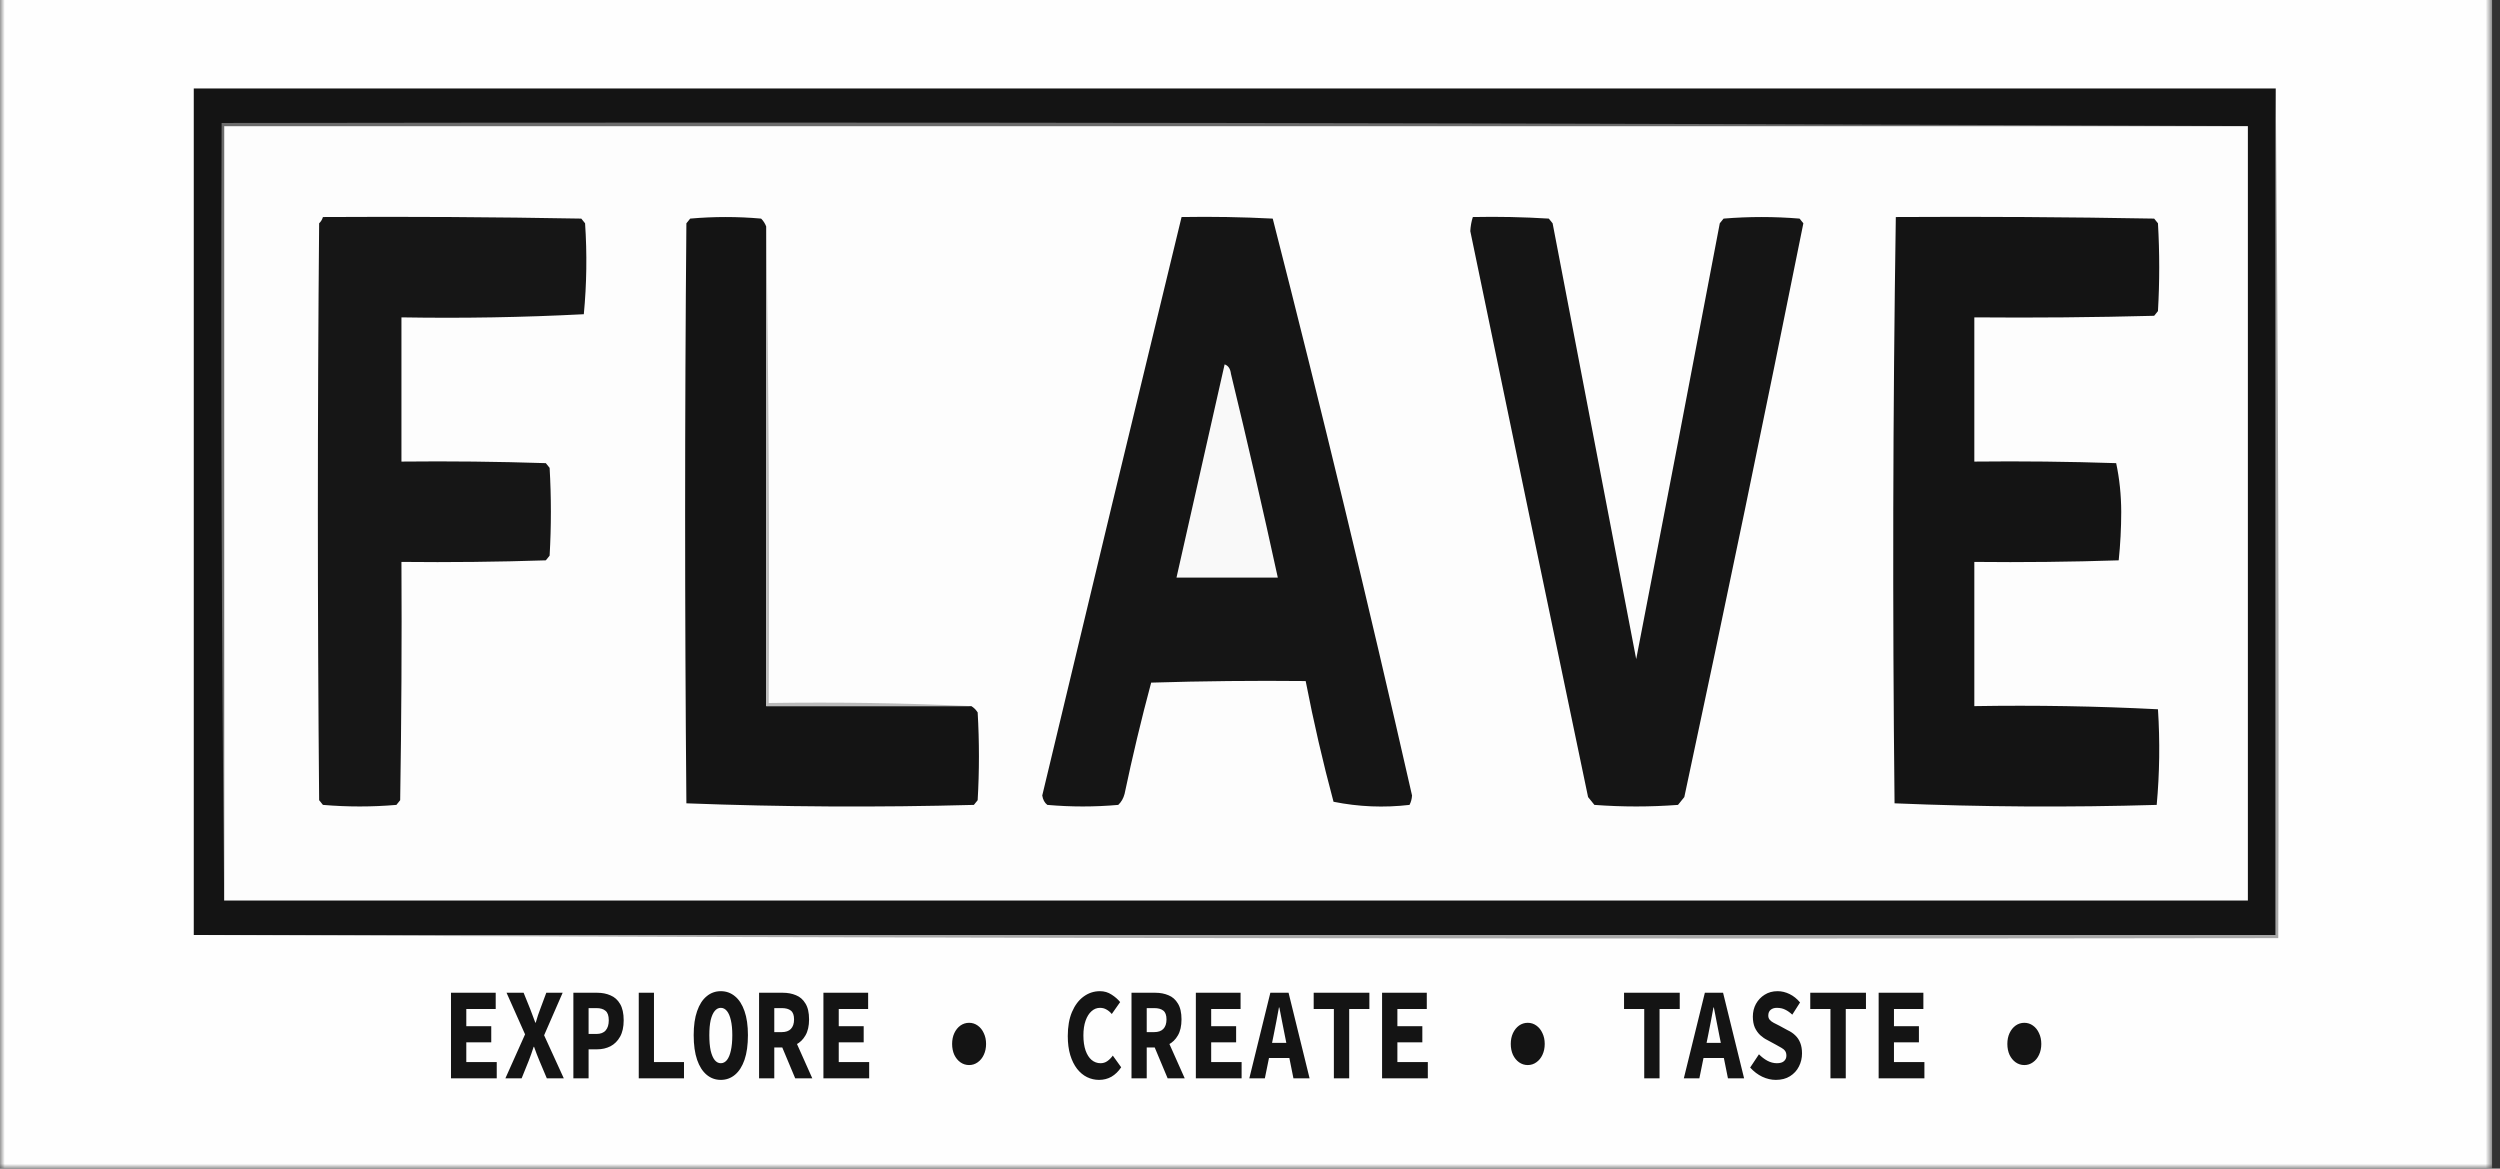 <svg width="261" height="122" viewBox="0 0 261 122" fill="none" xmlns="http://www.w3.org/2000/svg">
<rect x="0" y="0" width="261" height="122" fill="#333333" stroke="none"/>
<g clip-path="url(#clip0_567_7561)">
<mask id="mask0_567_7561" style="mask-type:luminance" maskUnits="userSpaceOnUse" x="0" y="-5" width="261" height="127">
<path d="M260.195 -5H0V122H260.195V-5Z" fill="white"/>
</mask>
<g mask="url(#mask0_567_7561)">
<path fill-rule="evenodd" clip-rule="evenodd" d="M0 -5C86.732 -5 173.463 -5 260.195 -5C260.195 37.333 260.195 79.667 260.195 122C173.463 122 86.732 122 0 122C0 79.667 0 37.333 0 -5Z" fill="#FEFEFE"/>
<path d="M47.083 112.575V103.644H51.752V105.342H48.682V107.137H51.287V108.822H48.682V110.877H51.86V112.575H47.083ZM52.764 112.575L54.817 107.986L52.883 103.644H54.666L55.347 105.329C55.426 105.529 55.509 105.749 55.595 105.986C55.682 106.223 55.779 106.484 55.887 106.767H55.93C56.01 106.484 56.089 106.223 56.168 105.986C56.247 105.749 56.327 105.529 56.406 105.329L57.033 103.644H58.74L56.806 108.082L58.859 112.575H57.087L56.319 110.753C56.226 110.516 56.132 110.283 56.038 110.055C55.952 109.817 55.858 109.561 55.757 109.287H55.714C55.628 109.561 55.541 109.817 55.455 110.055C55.368 110.283 55.282 110.516 55.195 110.753L54.46 112.575H52.764ZM59.86 112.575V103.644H62.356C62.868 103.644 63.329 103.735 63.74 103.918C64.158 104.091 64.489 104.388 64.734 104.808C64.986 105.228 65.112 105.799 65.112 106.52C65.112 107.214 64.986 107.785 64.734 108.233C64.482 108.68 64.147 109.014 63.729 109.233C63.311 109.443 62.853 109.548 62.356 109.548H61.449V112.575H59.86ZM61.449 107.945H62.259C62.699 107.945 63.023 107.822 63.232 107.575C63.448 107.329 63.556 106.977 63.556 106.52C63.556 106.045 63.444 105.717 63.221 105.534C63.005 105.342 62.684 105.246 62.259 105.246H61.449V107.945ZM66.686 112.575V103.644H68.275V110.877H71.409V112.575H66.686ZM75.252 112.74C74.691 112.74 74.197 112.561 73.772 112.205C73.347 111.849 73.015 111.329 72.778 110.644C72.54 109.95 72.421 109.091 72.421 108.068C72.421 107.073 72.54 106.237 72.778 105.561C73.015 104.876 73.347 104.36 73.772 104.013C74.197 103.657 74.691 103.479 75.252 103.479C75.814 103.479 76.308 103.657 76.733 104.013C77.158 104.36 77.49 104.876 77.727 105.561C77.965 106.237 78.084 107.073 78.084 108.068C78.084 109.091 77.965 109.95 77.727 110.644C77.49 111.329 77.158 111.849 76.733 112.205C76.308 112.561 75.814 112.74 75.252 112.74ZM75.252 111C75.497 111 75.71 110.89 75.89 110.671C76.07 110.443 76.207 110.114 76.301 109.685C76.402 109.246 76.452 108.708 76.452 108.068C76.452 107.447 76.402 106.927 76.301 106.507C76.207 106.087 76.07 105.767 75.89 105.548C75.71 105.329 75.497 105.219 75.252 105.219C75.007 105.219 74.795 105.329 74.615 105.548C74.435 105.767 74.294 106.087 74.193 106.507C74.1 106.927 74.053 107.447 74.053 108.068C74.053 108.708 74.1 109.246 74.193 109.685C74.294 110.114 74.435 110.443 74.615 110.671C74.795 110.89 75.007 111 75.252 111ZM79.247 112.575V103.644H81.743C82.24 103.644 82.694 103.73 83.105 103.904C83.516 104.068 83.844 104.356 84.089 104.767C84.341 105.169 84.467 105.721 84.467 106.424C84.467 107.109 84.341 107.666 84.089 108.096C83.844 108.525 83.516 108.845 83.105 109.055C82.694 109.256 82.24 109.356 81.743 109.356H80.835V112.575H79.247ZM80.835 107.753H81.614C82.032 107.753 82.349 107.644 82.565 107.424C82.788 107.196 82.9 106.863 82.9 106.424C82.9 105.986 82.788 105.68 82.565 105.507C82.349 105.333 82.032 105.246 81.614 105.246H80.835V107.753ZM81.451 108.835L82.554 107.534L84.802 112.575H83.019L81.451 108.835ZM85.965 112.575V103.644H90.634V105.342H87.565V107.137H90.169V108.822H87.565V110.877H90.742V112.575H85.965ZM101.174 111.192C100.842 111.192 100.54 111.096 100.266 110.904C99.999 110.712 99.787 110.452 99.628 110.123C99.477 109.785 99.401 109.406 99.401 108.986C99.401 108.566 99.477 108.192 99.628 107.863C99.787 107.525 99.999 107.26 100.266 107.068C100.54 106.876 100.842 106.781 101.174 106.781C101.505 106.781 101.804 106.876 102.071 107.068C102.344 107.26 102.557 107.525 102.708 107.863C102.867 108.192 102.946 108.566 102.946 108.986C102.946 109.406 102.867 109.785 102.708 110.123C102.557 110.452 102.344 110.712 102.071 110.904C101.804 111.096 101.505 111.192 101.174 111.192ZM114.739 112.74C114.3 112.74 113.882 112.644 113.486 112.452C113.097 112.26 112.751 111.972 112.448 111.589C112.146 111.196 111.908 110.717 111.735 110.151C111.562 109.575 111.476 108.913 111.476 108.164C111.476 107.178 111.623 106.338 111.919 105.644C112.221 104.94 112.625 104.406 113.129 104.041C113.641 103.666 114.21 103.479 114.837 103.479C115.283 103.479 115.687 103.598 116.047 103.835C116.407 104.064 116.706 104.324 116.944 104.616L116.069 105.863C115.903 105.662 115.719 105.507 115.518 105.397C115.323 105.278 115.096 105.219 114.837 105.219C114.505 105.219 114.21 105.338 113.95 105.575C113.691 105.803 113.486 106.132 113.334 106.561C113.183 106.991 113.107 107.502 113.107 108.096C113.107 108.708 113.183 109.233 113.334 109.671C113.486 110.1 113.695 110.429 113.961 110.657C114.235 110.886 114.549 111 114.902 111C115.161 111 115.395 110.927 115.604 110.781C115.813 110.635 116.004 110.443 116.177 110.205L117.052 111.424C116.764 111.854 116.425 112.182 116.036 112.411C115.647 112.63 115.215 112.74 114.739 112.74ZM118.129 112.575V103.644H120.626C121.123 103.644 121.577 103.73 121.987 103.904C122.398 104.068 122.726 104.356 122.971 104.767C123.223 105.169 123.349 105.721 123.349 106.424C123.349 107.109 123.223 107.666 122.971 108.096C122.726 108.525 122.398 108.845 121.987 109.055C121.577 109.256 121.123 109.356 120.626 109.356H119.718V112.575H118.129ZM119.718 107.753H120.496C120.914 107.753 121.231 107.644 121.447 107.424C121.67 107.196 121.782 106.863 121.782 106.424C121.782 105.986 121.67 105.68 121.447 105.507C121.231 105.333 120.914 105.246 120.496 105.246H119.718V107.753ZM120.334 108.835L121.436 107.534L123.684 112.575H121.901L120.334 108.835ZM124.847 112.575V103.644H129.516V105.342H126.447V107.137H129.051V108.822H126.447V110.877H129.624V112.575H124.847ZM130.43 112.575L132.624 103.644H134.526L136.72 112.575H135.034L134.127 108.055C134.04 107.607 133.946 107.132 133.845 106.63C133.745 106.128 133.651 105.644 133.564 105.178H133.521C133.435 105.644 133.345 106.128 133.251 106.63C133.157 107.132 133.064 107.607 132.97 108.055L132.051 112.575H130.43ZM131.879 110.452V108.877H135.25V110.452H131.879ZM139.256 112.575V105.342H137.149V103.644H142.963V105.342H140.856V112.575H139.256ZM144.288 112.575V103.644H148.957V105.342H145.887V107.137H148.492V108.822H145.887V110.877H149.065V112.575H144.288ZM159.497 111.192C159.165 111.192 158.863 111.096 158.589 110.904C158.323 110.712 158.11 110.452 157.951 110.123C157.8 109.785 157.724 109.406 157.724 108.986C157.724 108.566 157.8 108.192 157.951 107.863C158.11 107.525 158.323 107.26 158.589 107.068C158.863 106.876 159.165 106.781 159.497 106.781C159.828 106.781 160.127 106.876 160.394 107.068C160.668 107.26 160.88 107.525 161.032 107.863C161.19 108.192 161.269 108.566 161.269 108.986C161.269 109.406 161.19 109.785 161.032 110.123C160.88 110.452 160.668 110.712 160.394 110.904C160.127 111.096 159.828 111.192 159.497 111.192ZM171.658 112.575V105.342H169.55V103.644H175.365V105.342H173.257V112.575H171.658ZM175.793 112.575L177.987 103.644H179.889L182.083 112.575H180.397L179.489 108.055C179.403 107.607 179.309 107.132 179.208 106.63C179.107 106.128 179.014 105.644 178.927 105.178H178.884C178.798 105.644 178.707 106.128 178.614 106.63C178.52 107.132 178.426 107.607 178.333 108.055L177.414 112.575H175.793ZM177.241 110.452V108.877H180.613V110.452H177.241ZM185.396 112.74C184.921 112.74 184.449 112.63 183.981 112.411C183.52 112.192 183.098 111.872 182.716 111.452L183.635 110.068C183.901 110.342 184.193 110.566 184.51 110.74C184.834 110.913 185.166 111 185.505 111C185.843 111 186.092 110.927 186.25 110.781C186.416 110.635 186.499 110.447 186.499 110.219C186.499 110.009 186.456 109.845 186.369 109.726C186.283 109.598 186.157 109.488 185.991 109.397C185.825 109.297 185.631 109.187 185.407 109.068L184.499 108.575C184.24 108.447 183.995 108.278 183.765 108.068C183.534 107.849 183.347 107.584 183.202 107.274C183.066 106.954 182.997 106.575 182.997 106.137C182.997 105.644 183.105 105.201 183.321 104.808C183.545 104.406 183.847 104.086 184.229 103.849C184.618 103.602 185.069 103.479 185.58 103.479C186.005 103.479 186.423 103.58 186.834 103.781C187.245 103.981 187.608 104.274 187.925 104.657L187.115 105.931C186.87 105.703 186.625 105.529 186.38 105.411C186.135 105.283 185.84 105.219 185.494 105.219C185.234 105.219 185.022 105.287 184.856 105.424C184.69 105.561 184.608 105.762 184.608 106.027C184.608 106.201 184.658 106.347 184.759 106.466C184.86 106.584 184.997 106.689 185.17 106.781C185.342 106.872 185.541 106.972 185.764 107.082L186.618 107.548C186.935 107.694 187.205 107.876 187.428 108.096C187.652 108.306 187.825 108.566 187.947 108.877C188.07 109.187 188.131 109.552 188.131 109.972C188.131 110.466 188.023 110.922 187.807 111.342C187.598 111.762 187.288 112.1 186.877 112.356C186.474 112.612 185.98 112.74 185.396 112.74ZM191.099 112.575V105.342H188.991V103.644H194.806V105.342H192.698V112.575H191.099ZM196.131 112.575V103.644H200.8V105.342H197.73V107.137H200.335V108.822H197.73V110.877H200.908V112.575H196.131ZM211.34 111.192C211.008 111.192 210.706 111.096 210.432 110.904C210.165 110.712 209.953 110.452 209.794 110.123C209.643 109.785 209.567 109.406 209.567 108.986C209.567 108.566 209.643 108.192 209.794 107.863C209.953 107.525 210.165 107.26 210.432 107.068C210.706 106.876 211.008 106.781 211.34 106.781C211.671 106.781 211.97 106.876 212.237 107.068C212.511 107.26 212.723 107.525 212.874 107.863C213.033 108.192 213.112 108.566 213.112 108.986C213.112 109.406 213.033 109.785 212.874 110.123C212.723 110.452 212.511 110.712 212.237 110.904C211.97 111.096 211.671 111.192 211.34 111.192Z" fill="#141414"/>
<path fill-rule="evenodd" clip-rule="evenodd" d="M237.587 9.238C237.587 38.697 237.587 68.156 237.587 97.615C165.134 97.615 92.681 97.615 20.229 97.615C20.229 68.156 20.229 38.697 20.229 9.238C92.681 9.238 165.134 9.238 237.587 9.238Z" fill="#141414"/>
<path fill-rule="evenodd" clip-rule="evenodd" d="M234.678 13.166C164.253 13.166 93.827 13.166 23.402 13.166C23.402 40.115 23.402 67.065 23.402 94.014C23.137 67.011 23.049 39.952 23.137 12.839C93.695 12.73 164.209 12.839 234.678 13.166Z" fill="#6B6B6B"/>
<path fill-rule="evenodd" clip-rule="evenodd" d="M234.678 13.166C234.678 40.115 234.678 67.065 234.678 94.014C164.253 94.014 93.827 94.014 23.402 94.014C23.402 67.065 23.402 40.115 23.402 13.166C93.827 13.166 164.253 13.166 234.678 13.166Z" fill="#FDFDFD"/>
<path fill-rule="evenodd" clip-rule="evenodd" d="M33.714 22.659C42.705 22.604 51.696 22.659 60.686 22.822C60.818 22.986 60.95 23.149 61.082 23.313C61.296 26.493 61.252 29.657 60.95 32.805C54.606 33.133 48.26 33.242 41.911 33.133C41.911 38.151 41.911 43.171 41.911 48.189C46.936 48.135 51.961 48.189 56.984 48.353C57.116 48.517 57.248 48.68 57.38 48.844C57.557 51.899 57.557 54.954 57.38 58.009C57.248 58.173 57.116 58.336 56.984 58.5C51.961 58.664 46.936 58.718 41.911 58.664C41.956 66.957 41.911 75.249 41.779 83.54C41.647 83.704 41.515 83.867 41.383 84.031C38.827 84.249 36.27 84.249 33.714 84.031C33.582 83.867 33.45 83.704 33.318 83.54C33.141 63.465 33.141 43.389 33.318 23.313C33.507 23.135 33.639 22.917 33.714 22.659Z" fill="#161616"/>
<path fill-rule="evenodd" clip-rule="evenodd" d="M79.989 23.64C79.989 40.334 79.989 57.027 79.989 73.72C87.128 73.72 94.268 73.72 101.407 73.72C101.661 73.869 101.881 74.087 102.068 74.375C102.245 77.43 102.245 80.485 102.068 83.54C101.936 83.704 101.804 83.867 101.672 84.031C91.649 84.302 81.645 84.248 71.659 83.867C71.483 63.682 71.483 43.498 71.659 23.313C71.792 23.149 71.924 22.986 72.056 22.822C74.524 22.604 76.992 22.604 79.46 22.822C79.693 23.054 79.869 23.327 79.989 23.64Z" fill="#141414"/>
<path fill-rule="evenodd" clip-rule="evenodd" d="M123.355 22.659C126.529 22.604 129.702 22.659 132.874 22.822C137.976 42.754 142.823 62.83 147.417 83.049C147.395 83.411 147.307 83.739 147.153 84.031C144.482 84.342 141.838 84.232 139.22 83.704C138.107 79.555 137.137 75.355 136.312 71.102C130.934 71.047 125.558 71.102 120.182 71.266C119.155 75.092 118.23 78.965 117.405 82.885C117.282 83.354 117.062 83.735 116.744 84.031C114.276 84.249 111.808 84.249 109.34 84.031C109.055 83.81 108.879 83.483 108.811 83.049C113.625 62.898 118.472 42.768 123.355 22.659Z" fill="#151515"/>
<path fill-rule="evenodd" clip-rule="evenodd" d="M153.764 22.659C156.41 22.604 159.054 22.659 161.696 22.822C161.829 22.986 161.961 23.149 162.093 23.313C165.004 38.486 167.913 53.652 170.819 68.811C173.756 53.658 176.664 38.493 179.545 23.313C179.677 23.149 179.81 22.986 179.942 22.822C182.586 22.604 185.23 22.604 187.875 22.822C188.007 22.986 188.139 23.149 188.271 23.313C184.258 43.292 180.116 63.259 175.843 83.213C175.623 83.485 175.402 83.758 175.182 84.031C172.274 84.249 169.365 84.249 166.456 84.031C166.236 83.758 166.015 83.485 165.795 83.213C161.674 63.517 157.576 43.823 153.499 24.131C153.527 23.61 153.615 23.119 153.764 22.659Z" fill="#151515"/>
<path fill-rule="evenodd" clip-rule="evenodd" d="M197.923 22.659C206.914 22.604 215.904 22.659 224.894 22.822C225.027 22.986 225.159 23.149 225.291 23.313C225.467 26.368 225.467 29.423 225.291 32.478C225.159 32.642 225.027 32.805 224.894 32.969C218.637 33.133 212.379 33.187 206.12 33.133C206.12 38.151 206.12 43.171 206.12 48.189C211.057 48.135 215.993 48.189 220.928 48.353C221.273 49.963 221.449 51.654 221.457 53.426C221.454 55.144 221.366 56.835 221.192 58.5C216.169 58.664 211.145 58.718 206.12 58.664C206.12 63.682 206.12 68.702 206.12 73.72C212.53 73.613 218.92 73.722 225.291 74.048C225.507 77.401 225.463 80.728 225.159 84.031C216.017 84.302 206.895 84.248 197.791 83.867C197.571 63.441 197.615 43.038 197.923 22.659Z" fill="#141414"/>
<path fill-rule="evenodd" clip-rule="evenodd" d="M79.989 23.64C80.253 40.169 80.341 56.753 80.253 73.393C87.35 73.285 94.401 73.394 101.407 73.72C94.268 73.72 87.128 73.72 79.989 73.72C79.989 57.027 79.989 40.334 79.989 23.64Z" fill="#BABABA"/>
<path fill-rule="evenodd" clip-rule="evenodd" d="M127.85 38.042C128.228 38.167 128.449 38.495 128.511 39.025C130.224 46.096 131.855 53.188 133.403 60.3C129.877 60.3 126.351 60.3 122.826 60.3C124.501 52.879 126.176 45.46 127.85 38.042Z" fill="#F9F9F9"/>
<path fill-rule="evenodd" clip-rule="evenodd" d="M237.587 9.238C237.851 38.751 237.939 68.319 237.851 97.942C165.266 98.051 92.725 97.942 20.229 97.615C92.681 97.615 165.134 97.615 237.587 97.615C237.587 68.156 237.587 38.697 237.587 9.238Z" fill="#A8A8A8"/>
</g>
</g>
<defs>
<clipPath id="clip0_567_7561">
<rect width="260.195" height="127" fill="white" transform="translate(0 -5)"/>
</clipPath>
</defs>
</svg>
